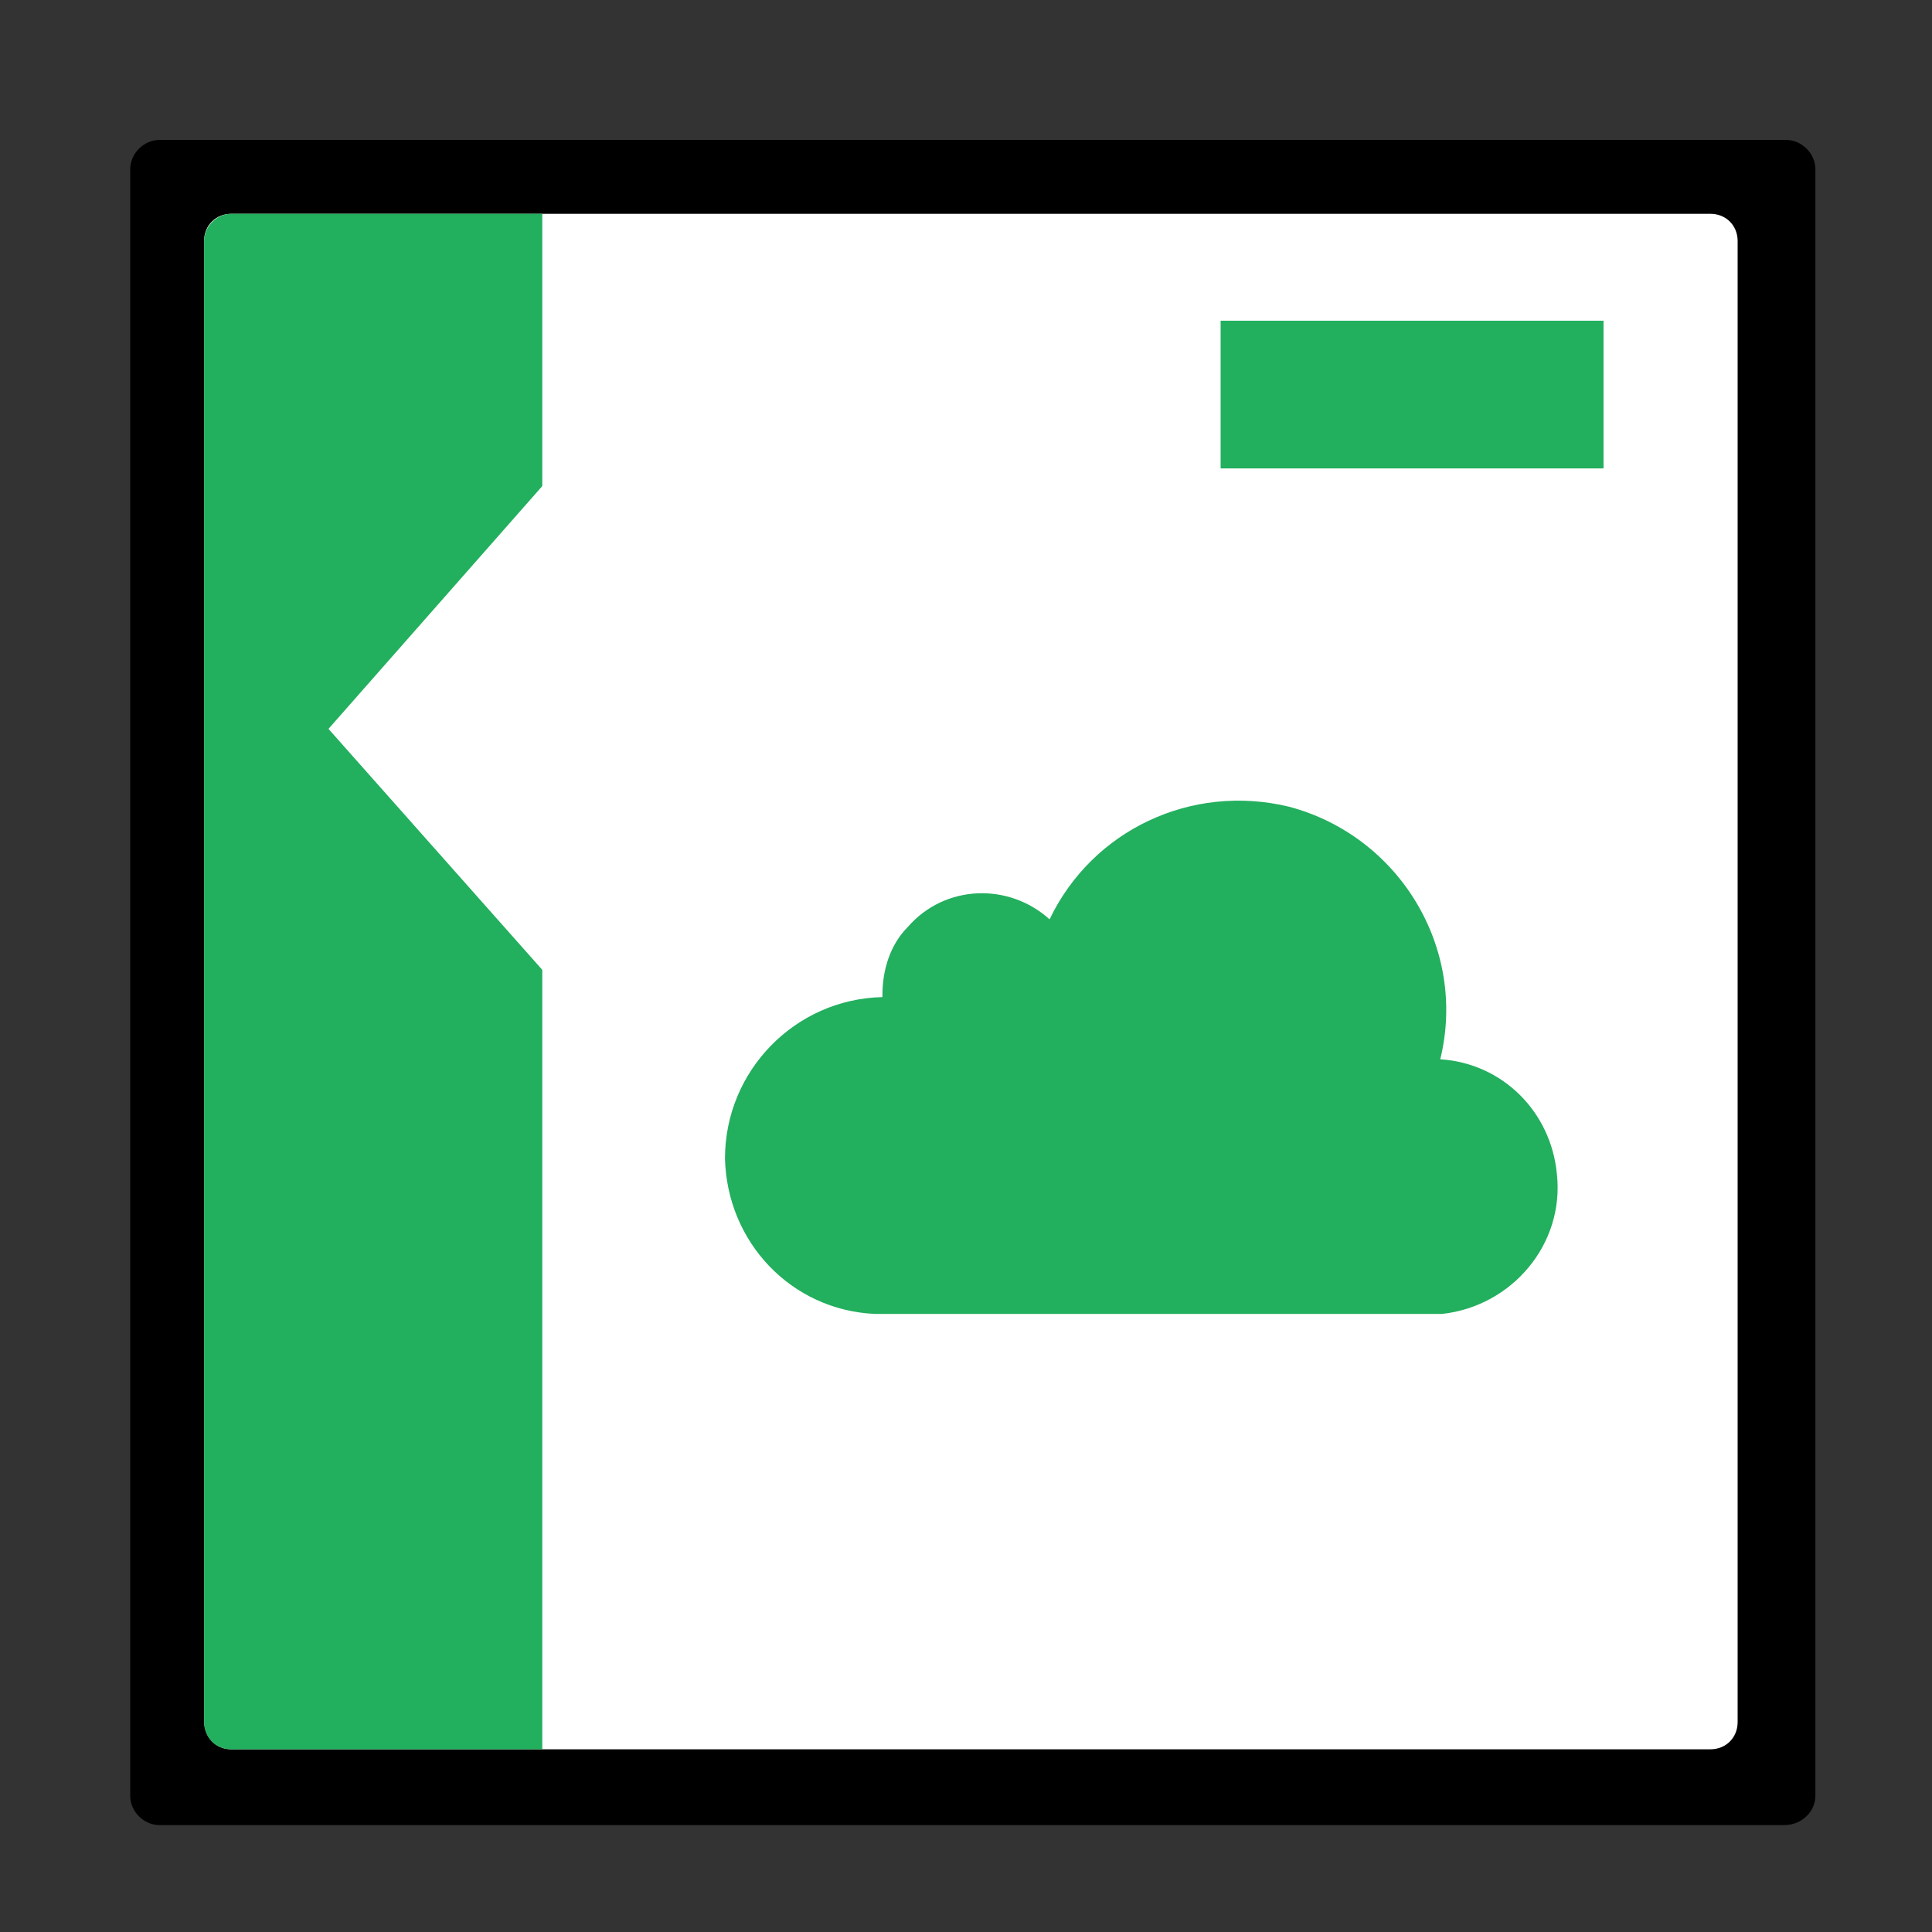 <?xml version="1.0" encoding="utf-8"?>
<!-- Generator: Adobe Illustrator 24.0.1, SVG Export Plug-In . SVG Version: 6.00 Build 0)  -->
<svg version="1.1" id="Layer_1" xmlns="http://www.w3.org/2000/svg" xmlns:xlink="http://www.w3.org/1999/xlink" x="0px" y="0px"
	 viewBox="0 0 99.4 99.4" style="enable-background:new 0 0 99.4 99.4;" xml:space="preserve">
<rect x="0" y="0" width="99.4" height="99.4" fill="#333333" stroke="none"/>
<style type="text/css">
	.st0{fill:#FFFFFF;}
	.st1{fill:#22AF5E;}
</style>
<title>dedicatedCPU</title>
<g>
	<g>
		<g>
			<rect x="9.3" y="9.8" class="st0" width="81.3" height="81.3"/>
			<path d="M91.8,93.9H8.2c-0.8,0-1.5-0.7-1.5-1.5V8.7c0-0.8,0.7-1.5,1.5-1.5h83.7c0.8,0,1.5,0.7,1.5,1.5v83.7
				C93.4,93.2,92.7,93.9,91.8,93.9z M11.9,90H88c0.8,0,1.4-0.6,1.4-1.4V12.4c0-0.8-0.6-1.4-1.4-1.4H11.9c-0.8,0-1.4,0.6-1.4,1.4
				v76.1C10.5,89.4,11.1,90,11.9,90z"/>
		</g>
		<path class="st1" d="M10.5,88.6V12.4c0-0.7,0.6-1.4,1.4-1.4h16v79h-16C11.1,90,10.5,89.4,10.5,88.6z M74.1,54.5
			c1.4-5.7-2.1-11.5-7.8-13c-5-1.2-10.1,1.2-12.3,5.8c-2.1-1.9-5.4-1.8-7.3,0.4c-0.9,0.9-1.3,2.2-1.3,3.5v0.1
			c-4.5,0.1-8.1,3.8-8.1,8.3c0.1,4.3,3.4,7.8,7.7,8h29.2c3.6-0.4,6.3-3.6,5.9-7.2C79.8,57.2,77.3,54.7,74.1,54.5z M62.8,24.1h19.7
			v-7.6H62.8V24.1z"/>
	</g>
	<polygon class="st0" points="28.7,24.1 16.9,37.5 28.7,50.8 	"/>
</g>
</svg>
